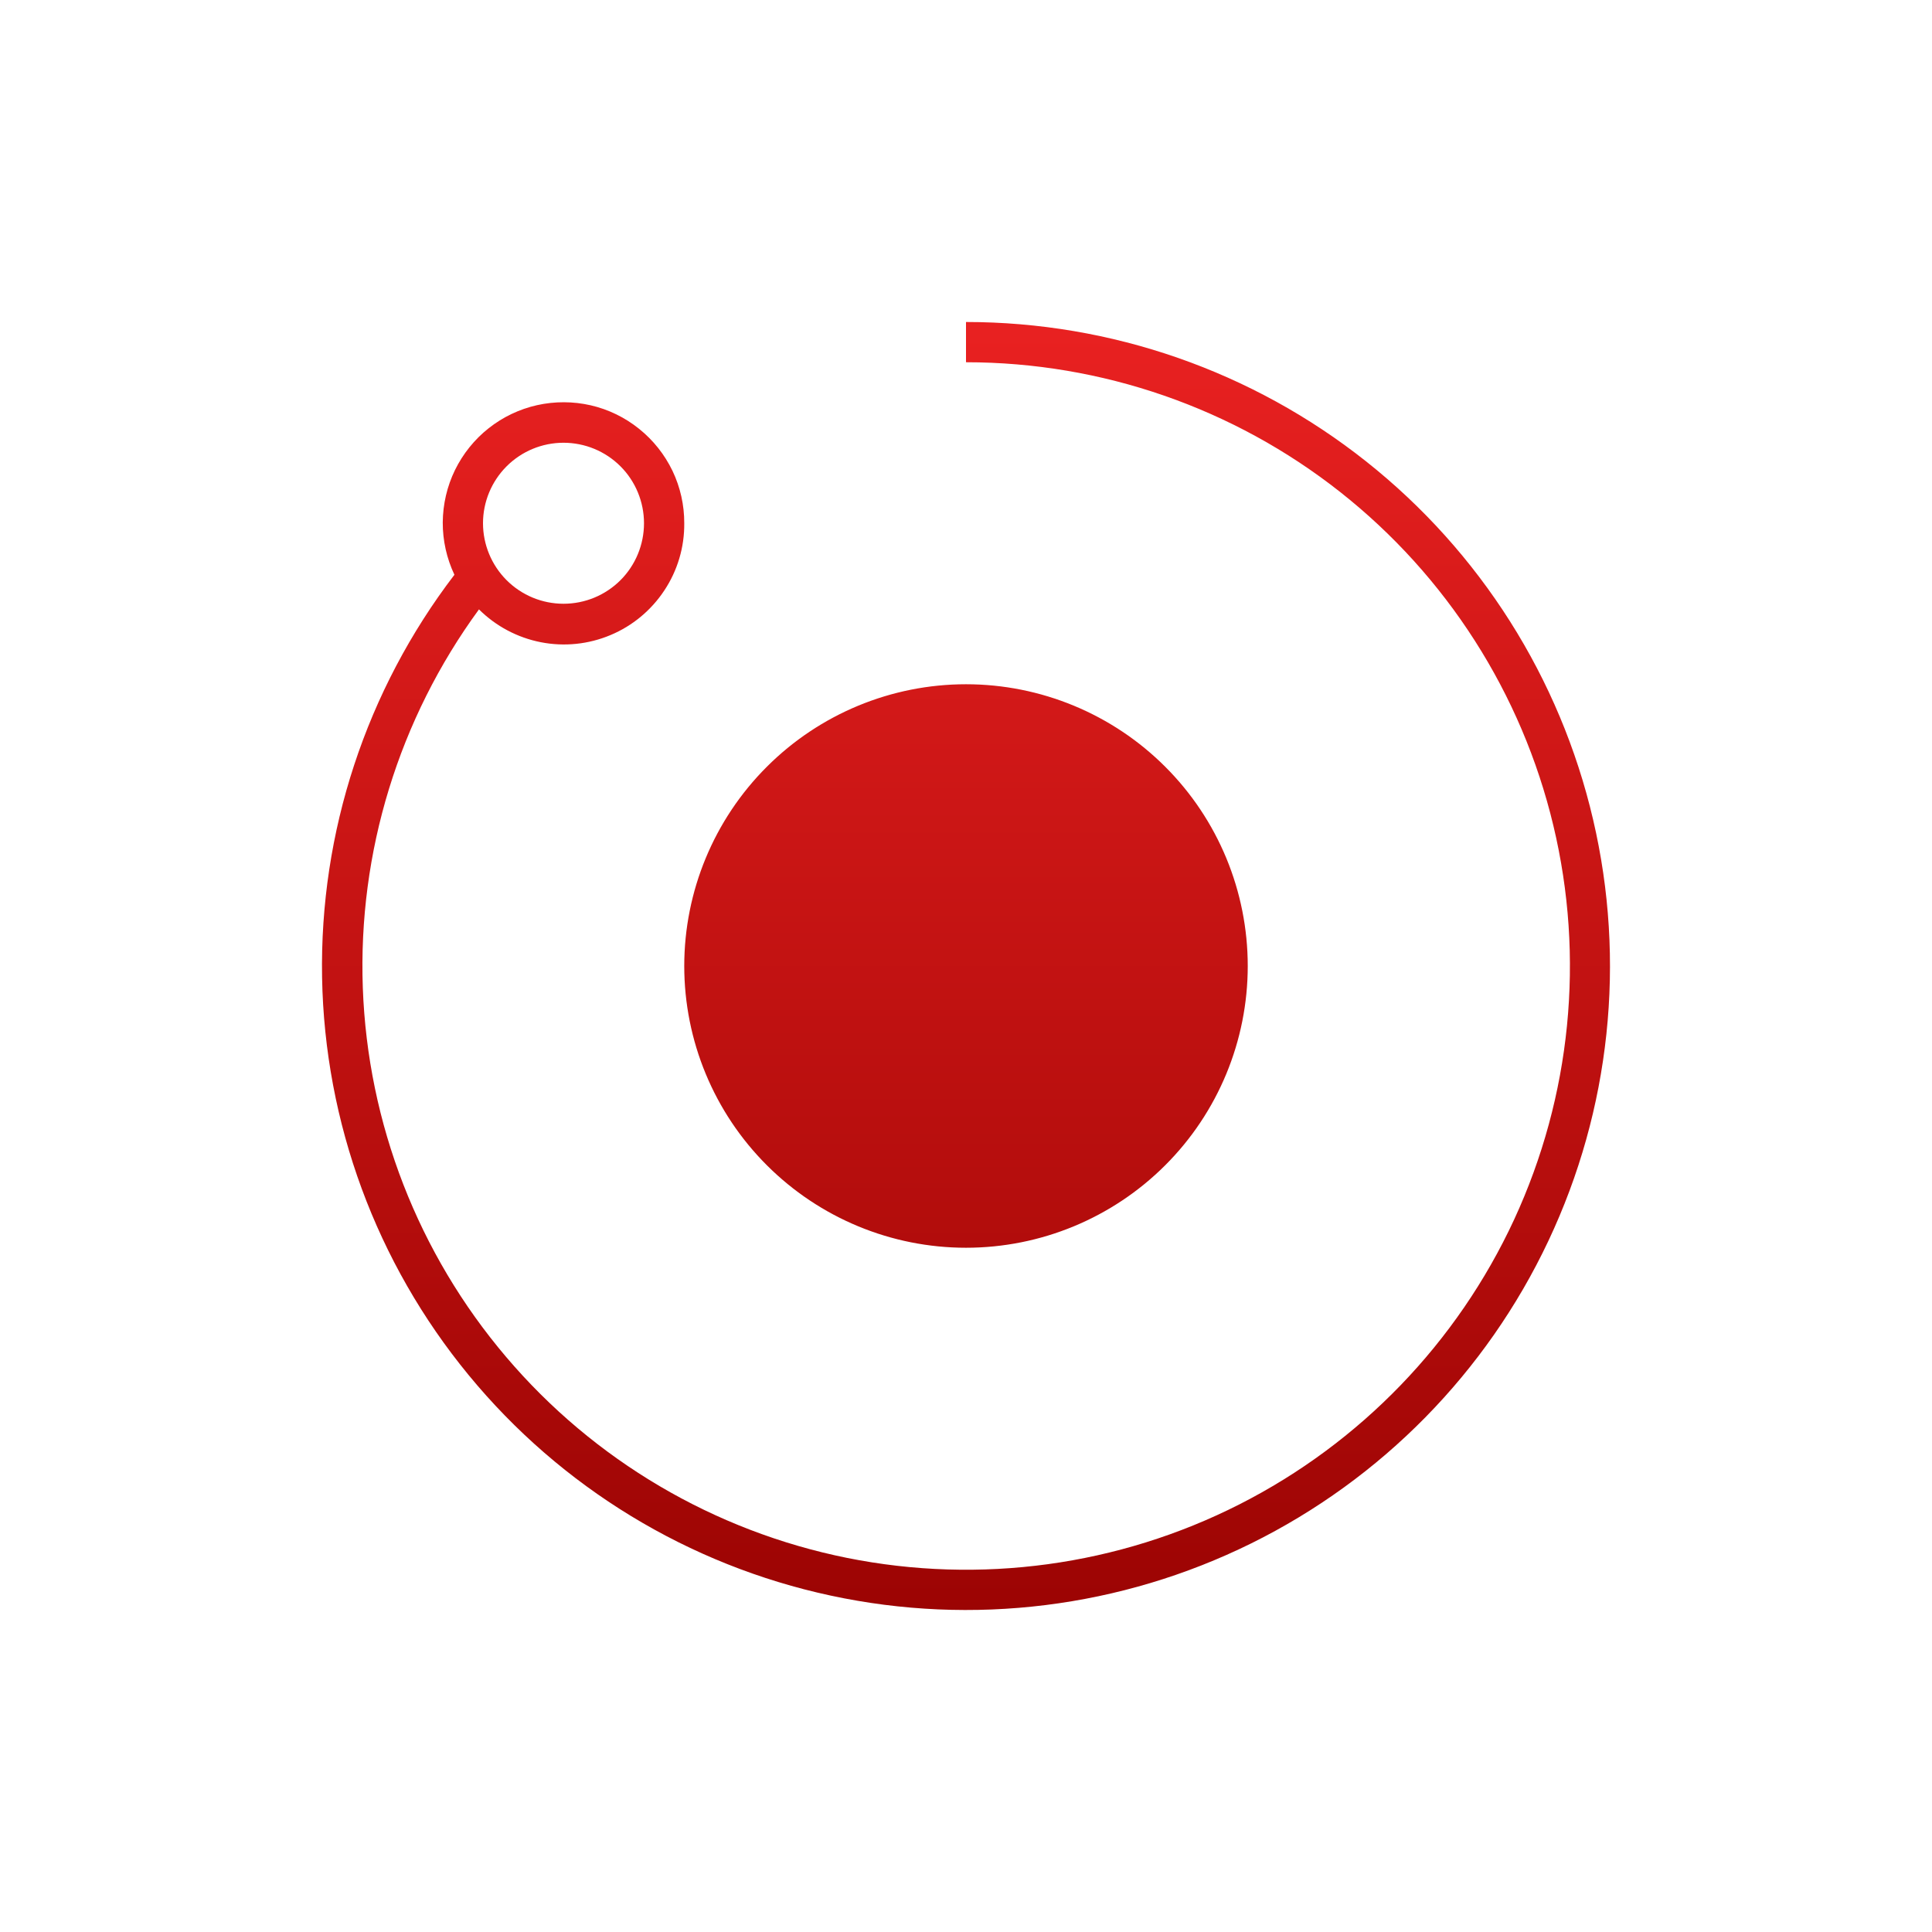 <svg width="24" height="24" viewBox="0 0 24 24" fill="none" xmlns="http://www.w3.org/2000/svg">
<path fill-rule="evenodd" clip-rule="evenodd" d="M12 4.5C13.686 4.5 15.323 5.067 16.647 6.111C17.971 7.155 18.904 8.615 19.296 10.254C19.689 11.894 19.517 13.618 18.81 15.148C18.102 16.678 16.899 17.925 15.396 18.688C13.893 19.451 12.176 19.685 10.523 19.353C8.871 19.02 7.378 18.141 6.287 16.856C5.195 15.571 4.568 13.956 4.507 12.271C4.446 10.586 4.955 8.93 5.95 7.57C6.16 7.779 6.428 7.921 6.719 7.978C7.009 8.035 7.311 8.004 7.584 7.889C7.857 7.775 8.09 7.581 8.253 7.334C8.417 7.087 8.503 6.796 8.5 6.5C8.501 6.275 8.451 6.052 8.354 5.849C8.256 5.646 8.115 5.468 7.939 5.327C7.764 5.186 7.559 5.086 7.339 5.035C7.12 4.985 6.892 4.984 6.672 5.033C6.453 5.082 6.247 5.18 6.07 5.32C5.894 5.459 5.751 5.637 5.652 5.839C5.553 6.042 5.502 6.264 5.5 6.489C5.499 6.714 5.549 6.937 5.645 7.14C4.549 8.574 3.969 10.337 4.001 12.142C4.033 13.947 4.675 15.688 5.822 17.082C6.969 18.477 8.554 19.442 10.319 19.821C12.084 20.201 13.925 19.972 15.544 19.172C17.162 18.372 18.463 17.049 19.234 15.416C20.005 13.784 20.201 11.939 19.79 10.181C19.38 8.423 18.387 6.855 16.972 5.733C15.558 4.611 13.806 4 12 4V4.5ZM7 7.5C7.266 7.5 7.52 7.395 7.708 7.207C7.895 7.02 8 6.765 8 6.5C8 6.235 7.895 5.98 7.708 5.793C7.52 5.605 7.266 5.5 7 5.5C6.735 5.5 6.481 5.605 6.293 5.793C6.106 5.98 6 6.235 6 6.5C6 6.765 6.106 7.02 6.293 7.207C6.481 7.395 6.735 7.5 7 7.5ZM12 15.5C12.929 15.5 13.819 15.131 14.475 14.475C15.132 13.819 15.5 12.928 15.5 12C15.5 11.072 15.132 10.181 14.475 9.525C13.819 8.869 12.929 8.5 12 8.5C11.072 8.5 10.182 8.869 9.526 9.525C8.869 10.181 8.5 11.072 8.5 12C8.5 12.928 8.869 13.819 9.526 14.475C10.182 15.131 11.072 15.5 12 15.5Z" fill="url(#paint0_linear_328_55684)"/>
<defs>
<linearGradient id="paint0_linear_328_55684" x1="12" y1="4" x2="12" y2="20" gradientUnits="userSpaceOnUse">
<stop stop-color="#E92121"/>
<stop offset="1" stop-color="#9C0403"/>
</linearGradient>
</defs>
</svg>
